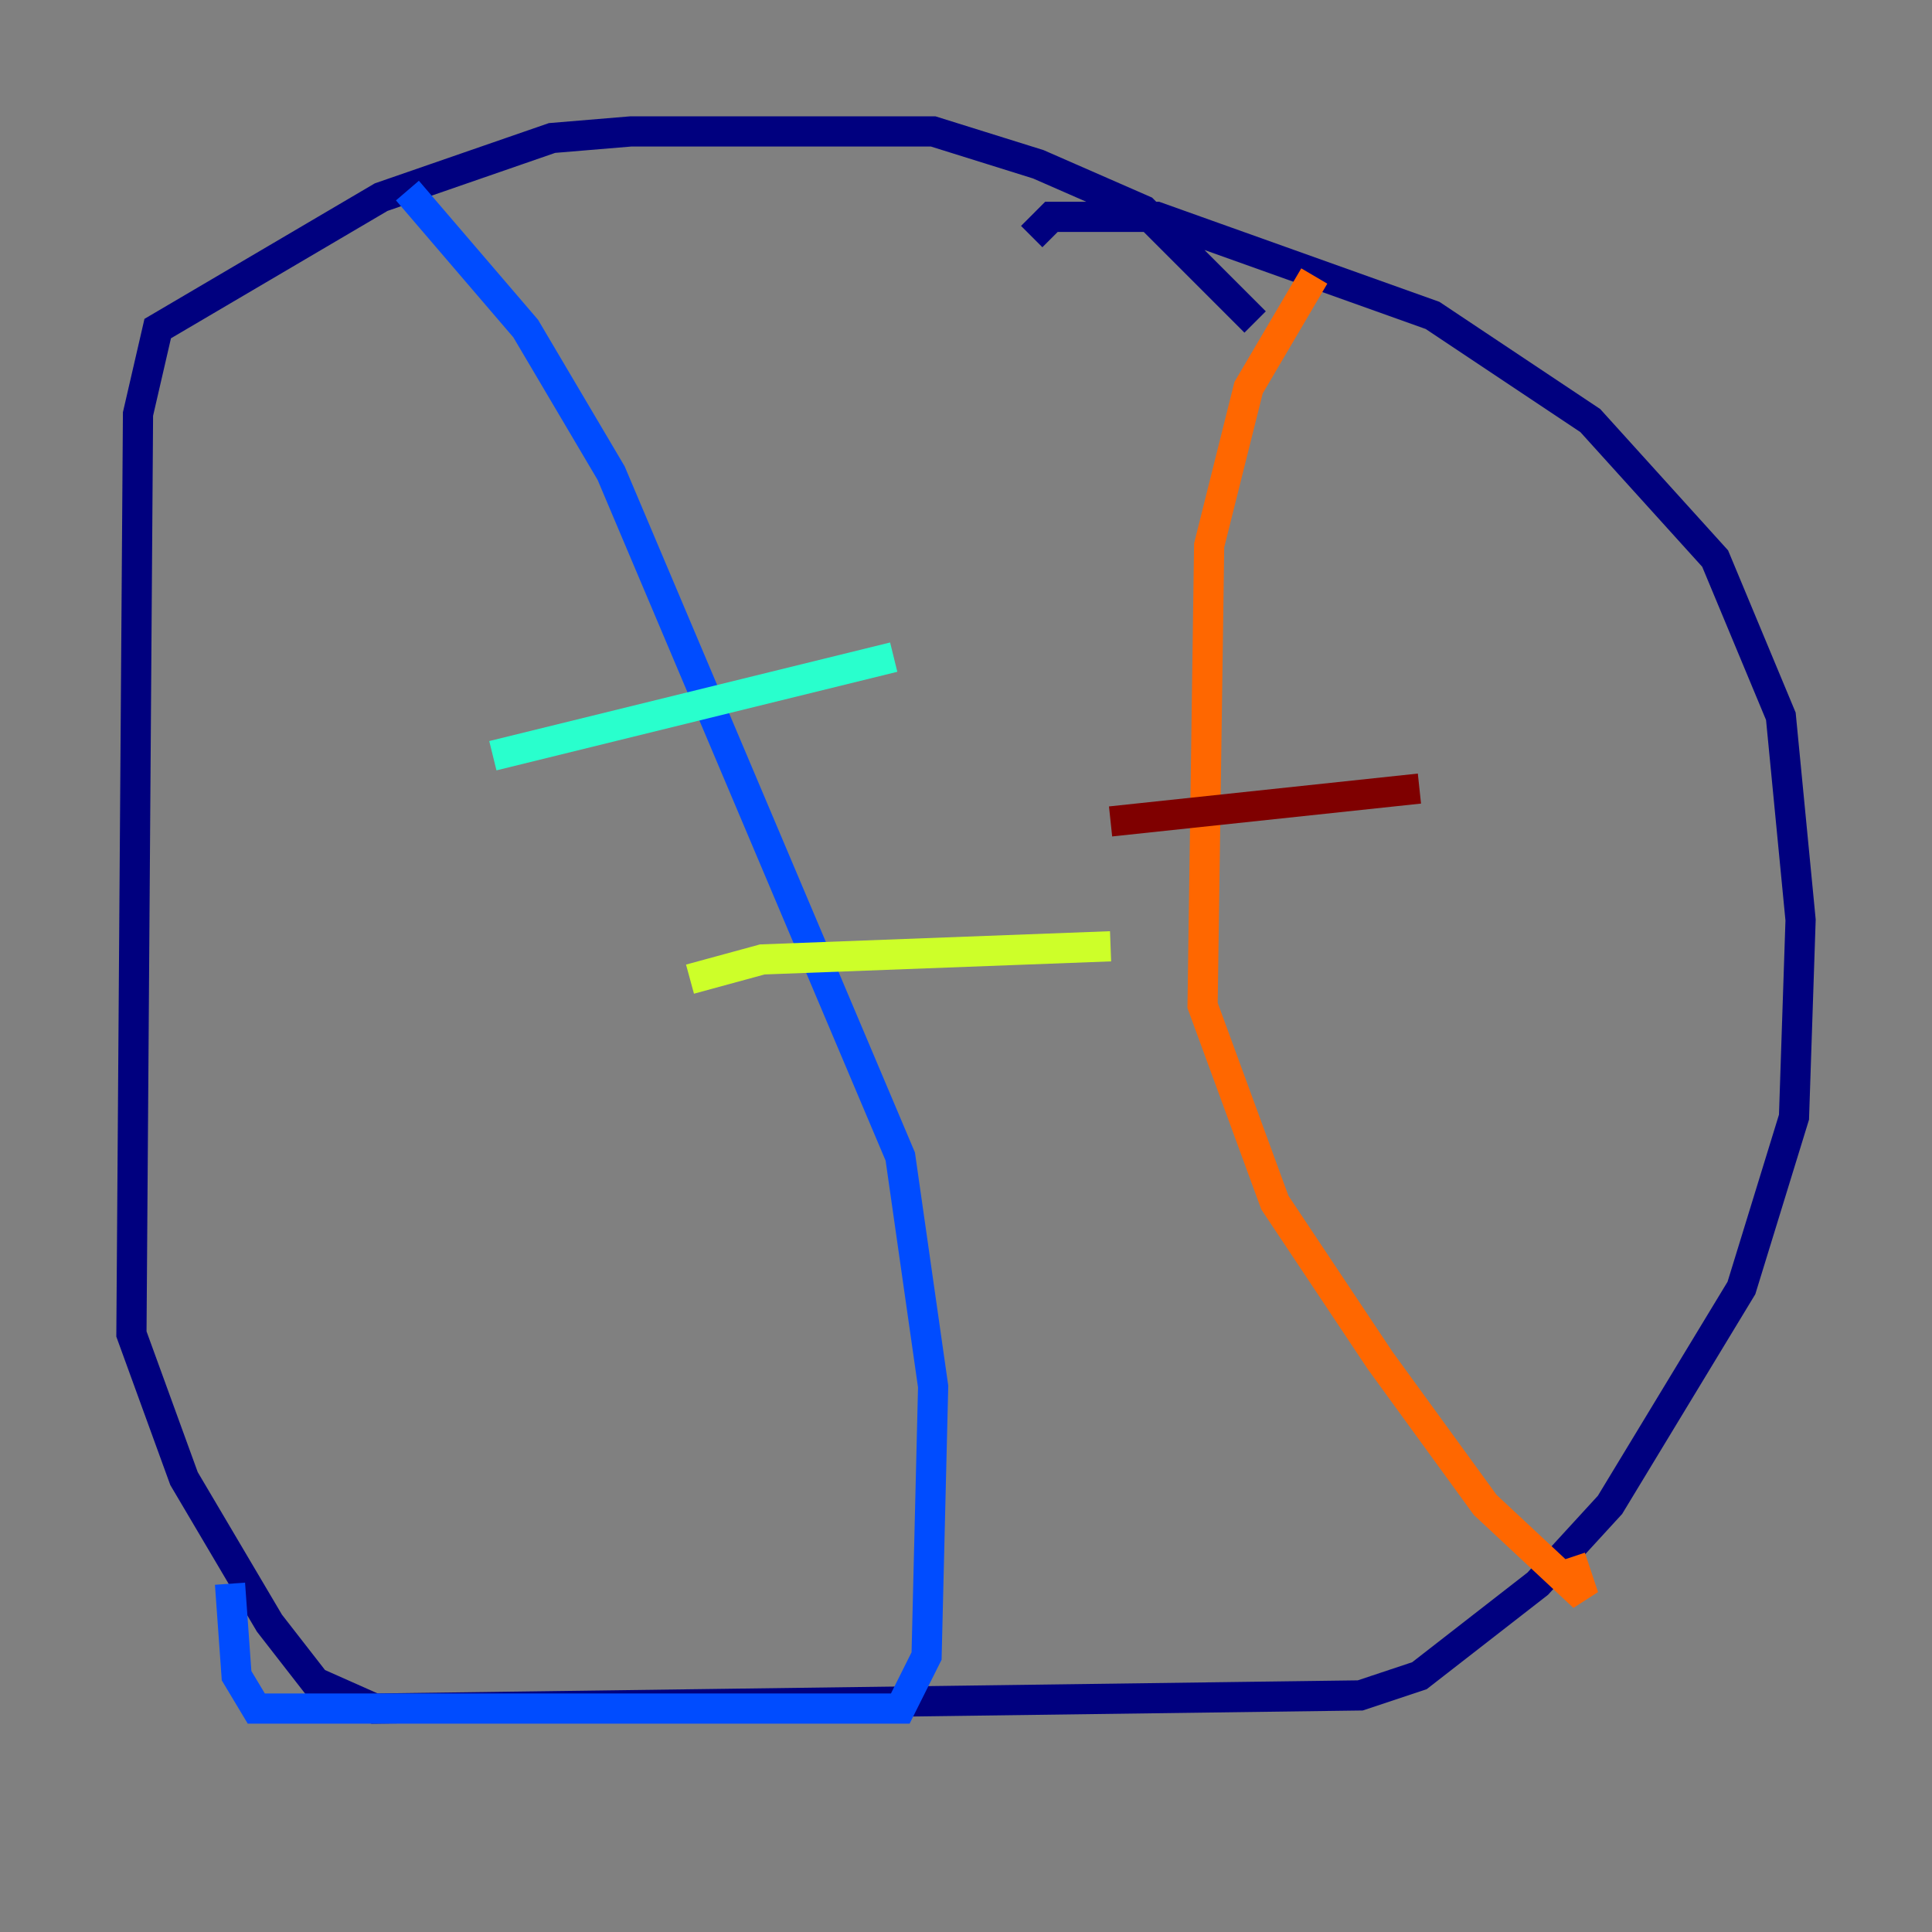 <?xml version="1.0" encoding="utf-8" ?>
<svg baseProfile="tiny" height="128" version="1.2" viewBox="0,0,128,128" width="128" xmlns="http://www.w3.org/2000/svg" xmlns:ev="http://www.w3.org/2001/xml-events" xmlns:xlink="http://www.w3.org/1999/xlink"><rect x="0" y="0" width="128" height="128" fill="#808080" stroke="none"/><defs /><polyline fill="none" points="83.156,21.333 75.755,13.932 68.789,10.884 61.823,8.707 41.796,8.707 36.571,9.143 25.252,13.061 10.449,21.769 9.143,27.429 8.707,88.381 12.191,97.959 17.85,107.537 20.898,111.456 24.816,113.197 90.122,112.326 94.041,111.02 101.878,104.925 106.667,99.701 115.374,85.333 118.857,74.014 119.293,60.952 117.986,47.456 113.633,37.007 105.361,27.864 94.912,20.898 76.626,14.367 69.66,14.367 68.354,15.674" stroke="#00007f" stroke-width="2" /><polyline fill="none" points="26.993,12.626 34.83,21.769 40.49,31.347 59.646,76.626 61.823,91.864 61.388,109.714 59.646,113.197 16.98,113.197 15.674,111.02 15.238,104.925" stroke="#004cff" stroke-width="2" /><polyline fill="none" points="32.653,50.068 59.211,43.537" stroke="#29ffcd" stroke-width="2" /><polyline fill="none" points="45.714,64.871 50.503,63.565 73.578,62.694" stroke="#cdff29" stroke-width="2" /><polyline fill="none" points="87.075,18.286 82.721,25.687 80.109,36.136 79.674,66.612 84.463,79.674 91.429,90.122 98.395,99.701 104.925,105.796 104.054,103.184" stroke="#ff6700" stroke-width="2" /><polyline fill="none" points="73.578,54.422 94.041,52.245" stroke="#7f0000" stroke-width="2" /></svg>